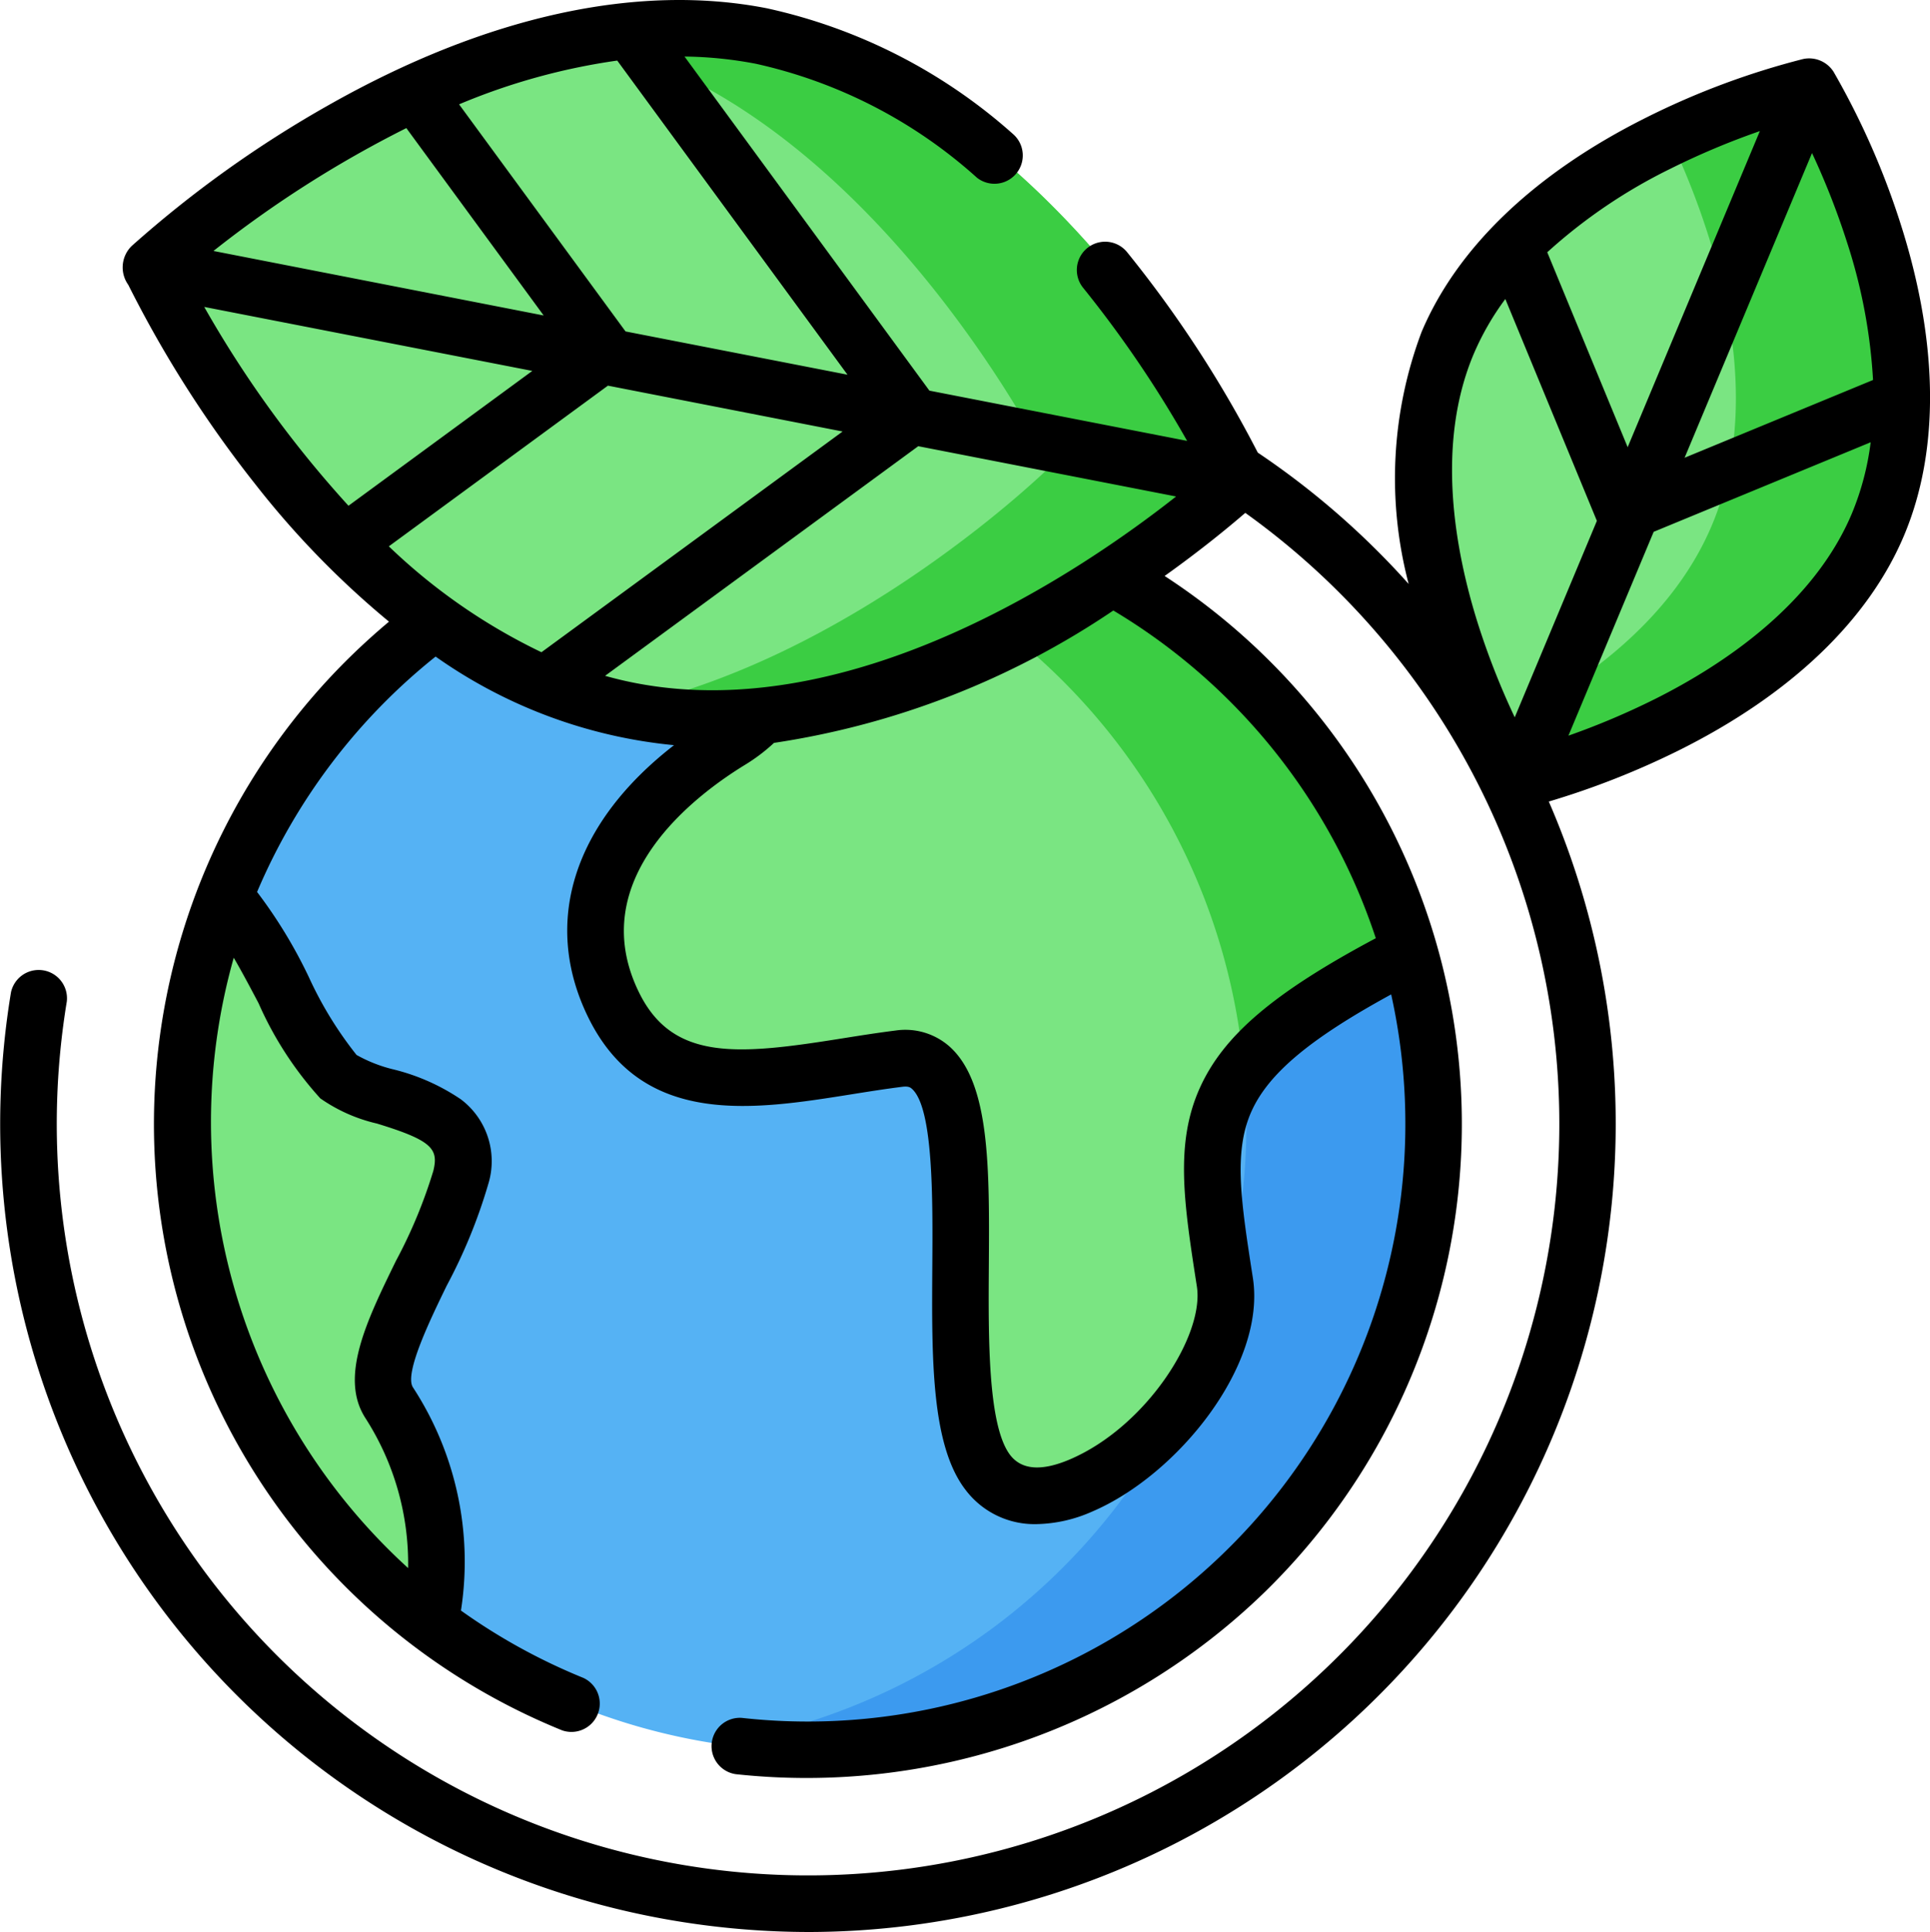 <svg xmlns="http://www.w3.org/2000/svg" width="80" height="80.064" viewBox="0 0 80 80.064">
  <g id="t0-i2" transform="translate(-0.001 0)">
    <path id="Path_151046" data-name="Path 151046" d="M101.043,157.924a25.891,25.891,0,1,0-25.891,25.959A25.925,25.925,0,0,0,101.043,157.924Zm0,0" transform="translate(-41.558 -111.329)" fill="#55b2f4"/>
    <path id="Path_151047" data-name="Path 151047" d="M193.737,131.965a26.032,26.032,0,0,0-3.909.294,25.974,25.974,0,0,1,0,51.33,25.955,25.955,0,1,0,3.909-51.624Zm0,0" transform="translate(-160.143 -111.329)" fill="#3c9aef"/>
    <g id="Group_96796" data-name="Group 96796" transform="translate(7.704 20.688)">
      <path id="Path_151048" data-name="Path 151048" d="M163.608,142.333c-3.988,2.5-6.979,6.5-4.736,11s7.229,2.749,11.841,2.124,1.122,13.621,3.864,17.121,10.469-3.5,9.721-8c-1.107-6.661-1.5-9,7.479-13.746l.024-.009A25.92,25.92,0,0,0,168.6,132.3v.039s-1,7.5-4.986,10Zm0,0" transform="translate(-141.083 -132.296)" fill="#7ae582"/>
      <path id="Path_151049" data-name="Path 151049" d="M318.566,168.6l0,0Zm0,0" transform="translate(-276.454 -162.921)" fill="#7ae582"/>
      <path id="Path_151050" data-name="Path 151050" d="M338.809,187.961h0Zm0,0" transform="translate(-293.531 -179.256)" fill="#7ae582"/>
      <path id="Path_151051" data-name="Path 151051" d="M57.953,260.917c-1.2-1.826,2.118-6.123,2.867-9.372s-3.74-3-5.11-4.124-3.241-6-4.612-7.123l-.219-.173a26.033,26.033,0,0,0,8.936,29.96l.008-.544a11.95,11.95,0,0,0-1.869-8.623Zm0,0" transform="translate(-49.262 -223.263)" fill="#7ae582"/>
      <path id="Path_151052" data-name="Path 151052" d="M313.925,338.2c-.005-.032-.011-.064-.016-.1a25.837,25.837,0,0,1-2.151,5.7c1.473-1.738,2.457-3.857,2.167-5.6Zm0,0" transform="translate(-270.71 -305.922)" fill="#7ae582"/>
    </g>
    <path id="Path_151053" data-name="Path 151053" d="M223.588,132.3v.039s-.084.626-.3,1.575a25.969,25.969,0,0,1,16.64,21.908c1.144-1.565,3.237-3.082,6.84-4.989l.024-.009A25.921,25.921,0,0,0,223.588,132.3Zm0,0" transform="translate(-188.372 -111.609)" fill="#3bcd43"/>
    <path id="Path_151054" data-name="Path 151054" d="M59.624,36.1C47.1,33.972,39.336,18.208,39.336,18.208s12.533-12.32,25.053-10.2S84.676,25.9,84.676,25.9,72.144,38.221,59.624,36.1Zm0,0" transform="translate(-33.184 -6.551)" fill="#7ae582"/>
    <path id="Path_151055" data-name="Path 151055" d="M161.324,8.018a19.436,19.436,0,0,0-7.085.178c12,2.694,19.4,17.71,19.4,17.71s-8.2,8.063-17.968,10.018c.294.067.591.127.891.178,12.52,2.124,25.052-10.2,25.052-10.2s-7.767-15.764-20.287-17.888Zm0,0" transform="translate(-130.119 -6.557)" fill="#3bcd43"/>
    <path id="Path_151056" data-name="Path 151056" d="M378.353,33.772c3.359-7.948,15-10.624,15-10.624s6.192,10.21,2.834,18.158-15,10.623-15,10.623-6.192-10.21-2.834-18.157Zm0,0" transform="translate(-318.345 -19.529)" fill="#7ae582"/>
    <path id="Path_151057" data-name="Path 151057" d="M408.081,23.148a31.138,31.138,0,0,0-5.78,2.108c1.607,3.405,4.156,10.316,1.732,16.05-1.757,4.157-5.78,6.872-9.217,8.516.621,1.315,1.1,2.107,1.1,2.107s11.638-2.675,15-10.623-2.833-18.158-2.833-18.158Zm0,0" transform="translate(-333.077 -19.529)" fill="#3bcd43"/>
    <path id="Path_151058" data-name="Path 151058" d="M78.8,9.331A32.212,32.212,0,0,0,76.007,2.98a1.2,1.2,0,0,0-1.266-.534,32.241,32.241,0,0,0-6.5,2.425c-4.61,2.3-7.83,5.374-9.314,8.885A17.209,17.209,0,0,0,58.391,24.2a33.269,33.269,0,0,0-6.254-5.443A48.439,48.439,0,0,0,46.7,10.426a1.173,1.173,0,0,0-1.82,1.479,46.922,46.922,0,0,1,4.328,6.366L38.526,16.189,28.375,2.343a16.578,16.578,0,0,1,2.959.3A20.251,20.251,0,0,1,40.5,7.367a1.174,1.174,0,0,0,1.522-1.785A22.563,22.563,0,0,0,31.785.343C26.411-.709,20.143.671,13.658,4.336a46.8,46.8,0,0,0-8.2,5.859,1.241,1.241,0,0,0-.139,1.61,47.862,47.862,0,0,0,5.261,8.257,36.679,36.679,0,0,0,5.545,5.7q-.819.686-1.592,1.44A27.115,27.115,0,0,0,23.3,71.707a1.174,1.174,0,0,0,.882-2.173,24.761,24.761,0,0,1-5.074-2.791,13.215,13.215,0,0,0-1.991-9.251c-.372-.579.74-2.853,1.4-4.212a22.025,22.025,0,0,0,1.723-4.211A3.21,3.21,0,0,0,19.1,45.554a8.656,8.656,0,0,0-2.788-1.236,5.988,5.988,0,0,1-1.532-.6A15.607,15.607,0,0,1,12.8,40.487a20.062,20.062,0,0,0-2.143-3.523,24.941,24.941,0,0,1,7.4-9.755,20.51,20.51,0,0,0,9.883,3.672c-4.145,3.212-5.486,7.313-3.569,11.253,2.238,4.6,6.844,3.865,10.909,3.218.7-.112,1.431-.228,2.128-.315.261-.033.34.038.393.085.89.792.864,4.573.845,7.334-.026,3.819-.051,7.426,1.372,9.278a3.58,3.58,0,0,0,2.945,1.427,5.916,5.916,0,0,0,2.316-.523c3.537-1.515,7.215-6.074,6.654-9.682-.491-3.154-.815-5.237-.05-6.917.707-1.555,2.416-2.994,5.783-4.83A24.767,24.767,0,0,1,30.751,71.191a1.174,1.174,0,0,0-.257,2.332,27.262,27.262,0,0,0,21.953-7.567,27.1,27.1,0,0,0-4.172-42.087c1.55-1.105,2.7-2.06,3.344-2.615A31.141,31.141,0,1,1,2.77,41.506a1.174,1.174,0,0,0-2.314-.382A33.477,33.477,0,0,0,28.033,79.609a33.9,33.9,0,0,0,5.527.455A33.5,33.5,0,0,0,64.2,33.217a33.758,33.758,0,0,0,5.408-2.13c4.609-2.3,7.83-5.374,9.313-8.885S80.36,14.24,78.8,9.331ZM10.722,41.582a14.6,14.6,0,0,0,2.556,3.936,6.721,6.721,0,0,0,2.347,1.043c2.292.7,2.559,1.051,2.339,1.957a20.484,20.484,0,0,1-1.55,3.733c-1.211,2.478-2.355,4.818-1.271,6.509a11.154,11.154,0,0,1,1.775,6.223A25,25,0,0,1,9.69,39.689c.345.591.708,1.278,1.032,1.892ZM67.469,18.532l-3.333-8.078a21.952,21.952,0,0,1,5.107-3.462,31.337,31.337,0,0,1,3.706-1.56ZM75.111,6.342a31.352,31.352,0,0,1,1.467,3.75,22.422,22.422,0,0,1,1.062,5.655l-7.811,3.223ZM61.088,14.668a11.144,11.144,0,0,1,1.31-2.277l3.795,9.194-3.405,8.142a31.2,31.2,0,0,1-1.52-3.862c-.959-3.032-1.768-7.437-.179-11.2Zm7.514,14.3a31.194,31.194,0,0,1-3.589,1.519l3.534-8.448,8.995-3.711a11.328,11.328,0,0,1-.784,2.964c-1.589,3.76-5.311,6.25-8.155,7.676ZM26.309,28.3c-.415-.081-.823-.18-1.227-.293l12.981-9.516,10.688,2.084c-3.893,3.068-13.369,9.5-22.443,7.725ZM14.446,20.959a45.669,45.669,0,0,1-5.98-8.24l13.6,2.652Zm2.4-15.648,5.691,7.763L8.849,10.4a46.206,46.206,0,0,1,8-5.094Zm9.084,8.424-6.9-9.411a26.382,26.382,0,0,1,6.556-1.814l9.544,13.018Zm-.73,2.247,9.728,1.9L22.445,27.029a24.264,24.264,0,0,1-6.327-4.388Zm31.826,22.9c-4.228,2.253-6.3,4.022-7.281,6.181-1.055,2.318-.668,4.805-.133,8.249.316,2.03-2.1,5.811-5.259,7.165-1.17.5-2,.442-2.478-.177-.932-1.213-.906-4.884-.886-7.833.027-4.08.052-7.6-1.632-9.1a2.765,2.765,0,0,0-2.241-.66c-.737.092-1.486.211-2.208.326-4.311.687-7.025.962-8.43-1.927-2.277-4.68,2.333-8.147,4.42-9.42a7.426,7.426,0,0,0,1.186-.9A34.1,34.1,0,0,0,46.149,25.3a24.9,24.9,0,0,1,10.88,13.581Zm0,0" transform="translate(0 0)"/>
  </g>
</svg>
